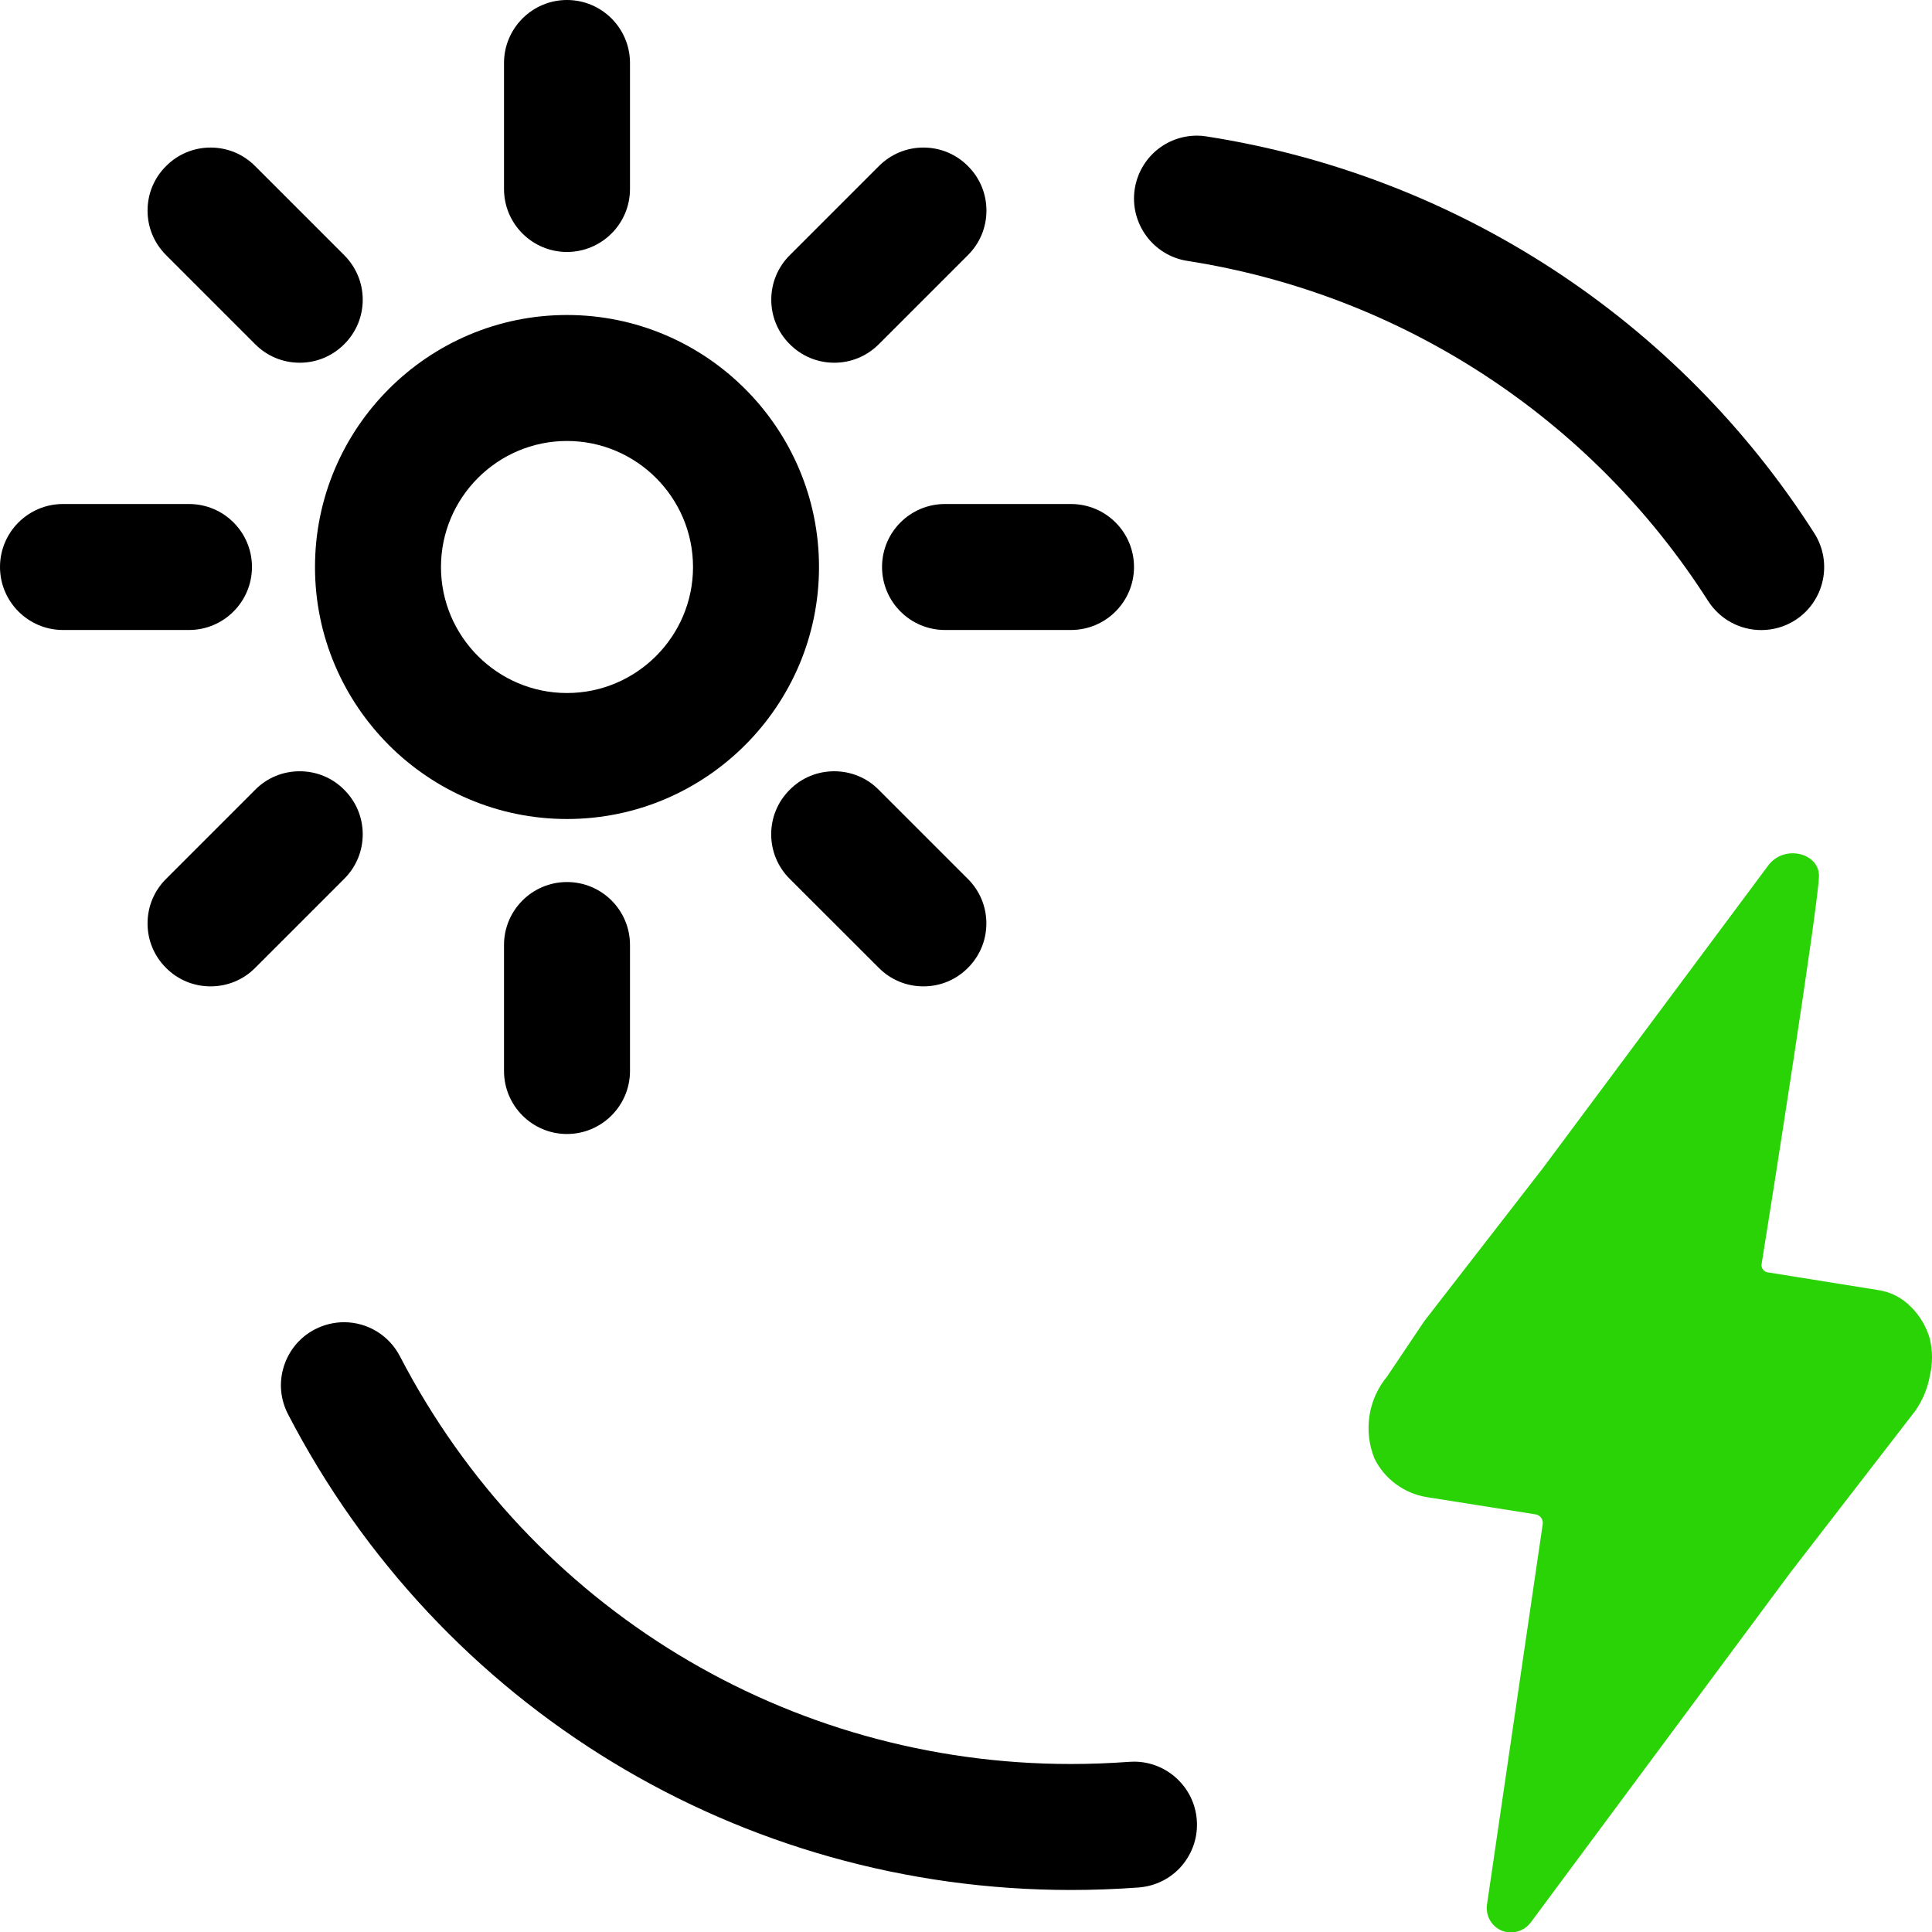 <svg width="24" height="24" viewBox="0 0 24 24" fill="none" xmlns="http://www.w3.org/2000/svg">
<g clip-path="url(#clip0)">
<path d="M13.301 23.478C9.195 23.478 5.469 21.214 3.578 17.568C3.482 17.382 3.463 17.171 3.527 16.971C3.591 16.772 3.727 16.609 3.913 16.513C4.024 16.456 4.149 16.425 4.273 16.425C4.566 16.425 4.832 16.587 4.968 16.848C6.589 19.972 9.782 21.913 13.301 21.913C13.54 21.913 13.783 21.904 14.03 21.886C14.048 21.885 14.068 21.884 14.088 21.884C14.495 21.884 14.838 22.202 14.867 22.609C14.883 22.818 14.815 23.019 14.68 23.178C14.544 23.336 14.353 23.431 14.144 23.447C13.86 23.468 13.578 23.478 13.305 23.478H13.301Z" fill="black"/>
<path d="M21.88 7.827C21.61 7.827 21.364 7.691 21.219 7.466C19.77 5.195 17.412 3.656 14.75 3.241C14.324 3.175 14.031 2.774 14.096 2.348C14.157 1.964 14.482 1.685 14.871 1.685C14.909 1.685 14.949 1.688 14.989 1.695C18.095 2.179 20.847 3.975 22.538 6.624C22.77 6.988 22.663 7.472 22.299 7.705C22.175 7.784 22.029 7.827 21.88 7.827Z" fill="black"/>
<path d="M7.043 10.174C5.318 10.174 3.913 8.769 3.913 7.044C3.913 5.318 5.318 3.913 7.043 3.913C8.769 3.913 10.174 5.318 10.174 7.044C10.174 8.769 8.769 10.174 7.043 10.174ZM7.043 5.478C6.181 5.478 5.478 6.181 5.478 7.044C5.478 7.906 6.181 8.609 7.043 8.609C7.906 8.609 8.609 7.906 8.609 7.044C8.609 6.181 7.906 5.478 7.043 5.478Z" fill="black"/>
<path d="M7.043 3.13C6.612 3.13 6.261 2.78 6.261 2.348V0.783C6.261 0.351 6.612 0 7.043 0C7.476 0 7.826 0.351 7.826 0.783V2.348C7.826 2.78 7.474 3.13 7.043 3.13Z" fill="black"/>
<path d="M11.739 7.826C11.307 7.826 10.957 7.475 10.957 7.043C10.957 6.611 11.307 6.261 11.739 6.261H13.304C13.736 6.261 14.087 6.611 14.087 7.043C14.087 7.475 13.736 7.826 13.304 7.826H11.739Z" fill="black"/>
<path d="M7.043 14.087C6.612 14.087 6.261 13.736 6.261 13.304V11.739C6.261 11.307 6.612 10.957 7.043 10.957C7.476 10.957 7.826 11.307 7.826 11.739V13.304C7.826 13.736 7.474 14.087 7.043 14.087Z" fill="black"/>
<path d="M0.783 7.826C0.351 7.826 1.52588e-05 7.475 1.52588e-05 7.043C1.52588e-05 6.611 0.351 6.261 0.783 6.261H2.348C2.78 6.261 3.13 6.611 3.13 7.043C3.13 7.475 2.779 7.826 2.348 7.826H0.783Z" fill="black"/>
<path d="M3.723 4.506C3.514 4.506 3.317 4.424 3.17 4.276L2.063 3.169C1.915 3.021 1.833 2.825 1.833 2.616C1.833 2.407 1.915 2.21 2.063 2.063C2.21 1.915 2.407 1.833 2.616 1.833C2.825 1.833 3.022 1.915 3.169 2.063L4.276 3.17C4.424 3.318 4.506 3.515 4.506 3.723C4.506 3.932 4.424 4.129 4.276 4.276C4.128 4.424 3.932 4.506 3.723 4.506Z" fill="black"/>
<path d="M10.364 4.506C10.155 4.506 9.958 4.424 9.811 4.276C9.663 4.129 9.581 3.932 9.581 3.723C9.581 3.515 9.663 3.317 9.811 3.17L10.918 2.063C11.066 1.915 11.262 1.833 11.471 1.833C11.68 1.833 11.877 1.915 12.024 2.063C12.172 2.21 12.254 2.407 12.254 2.616C12.254 2.825 12.172 3.022 12.024 3.169L10.917 4.276C10.769 4.424 10.572 4.506 10.364 4.506Z" fill="black"/>
<path d="M11.471 12.253C11.262 12.253 11.065 12.172 10.918 12.024L9.81 10.917C9.662 10.77 9.58 10.572 9.58 10.364C9.58 10.155 9.662 9.958 9.81 9.811C9.957 9.662 10.154 9.581 10.363 9.581C10.572 9.581 10.769 9.662 10.916 9.811L12.023 10.918C12.171 11.065 12.253 11.262 12.253 11.471C12.253 11.68 12.171 11.877 12.023 12.024C11.876 12.172 11.68 12.253 11.471 12.253Z" fill="black"/>
<path d="M2.616 12.253C2.407 12.253 2.21 12.172 2.063 12.024C1.915 11.877 1.833 11.68 1.833 11.471C1.833 11.262 1.915 11.065 2.063 10.918L3.17 9.811C3.317 9.662 3.514 9.581 3.723 9.581C3.932 9.581 4.129 9.662 4.276 9.811C4.424 9.958 4.506 10.155 4.506 10.364C4.506 10.572 4.424 10.77 4.276 10.917L3.169 12.024C3.022 12.172 2.825 12.253 2.616 12.253Z" fill="black"/>
<path d="M17.232 17.098L17.692 16.413L19.167 14.51L21.962 10.756C22.158 10.486 22.591 10.593 22.596 10.874C22.602 11.155 21.984 15.087 21.883 15.705C21.881 15.716 21.882 15.729 21.885 15.74C21.889 15.752 21.894 15.762 21.901 15.772C21.909 15.781 21.918 15.789 21.928 15.795C21.938 15.801 21.95 15.804 21.962 15.806L23.327 16.025C23.482 16.047 23.627 16.12 23.737 16.233C23.849 16.343 23.93 16.48 23.973 16.631C24.009 16.783 24.009 16.941 23.973 17.092C23.945 17.248 23.883 17.395 23.793 17.525L22.239 19.537L19.018 23.878C18.978 23.933 18.921 23.973 18.857 23.992C18.791 24.011 18.722 24.009 18.659 23.985C18.595 23.959 18.541 23.912 18.508 23.852C18.474 23.791 18.462 23.721 18.473 23.653L19.164 18.935C19.167 18.92 19.166 18.905 19.162 18.891C19.159 18.877 19.152 18.864 19.143 18.852C19.134 18.84 19.123 18.831 19.11 18.824C19.098 18.817 19.083 18.812 19.069 18.811L17.726 18.598C17.587 18.576 17.456 18.521 17.343 18.438C17.229 18.355 17.137 18.246 17.075 18.12C17.006 17.951 16.984 17.767 17.012 17.587C17.039 17.407 17.116 17.238 17.232 17.098Z" fill="#29D305"/>
</g>
<defs>
<clipPath id="clip0">
<rect width="24" height="24" fill="white"/>
</clipPath>
</defs>
</svg>

